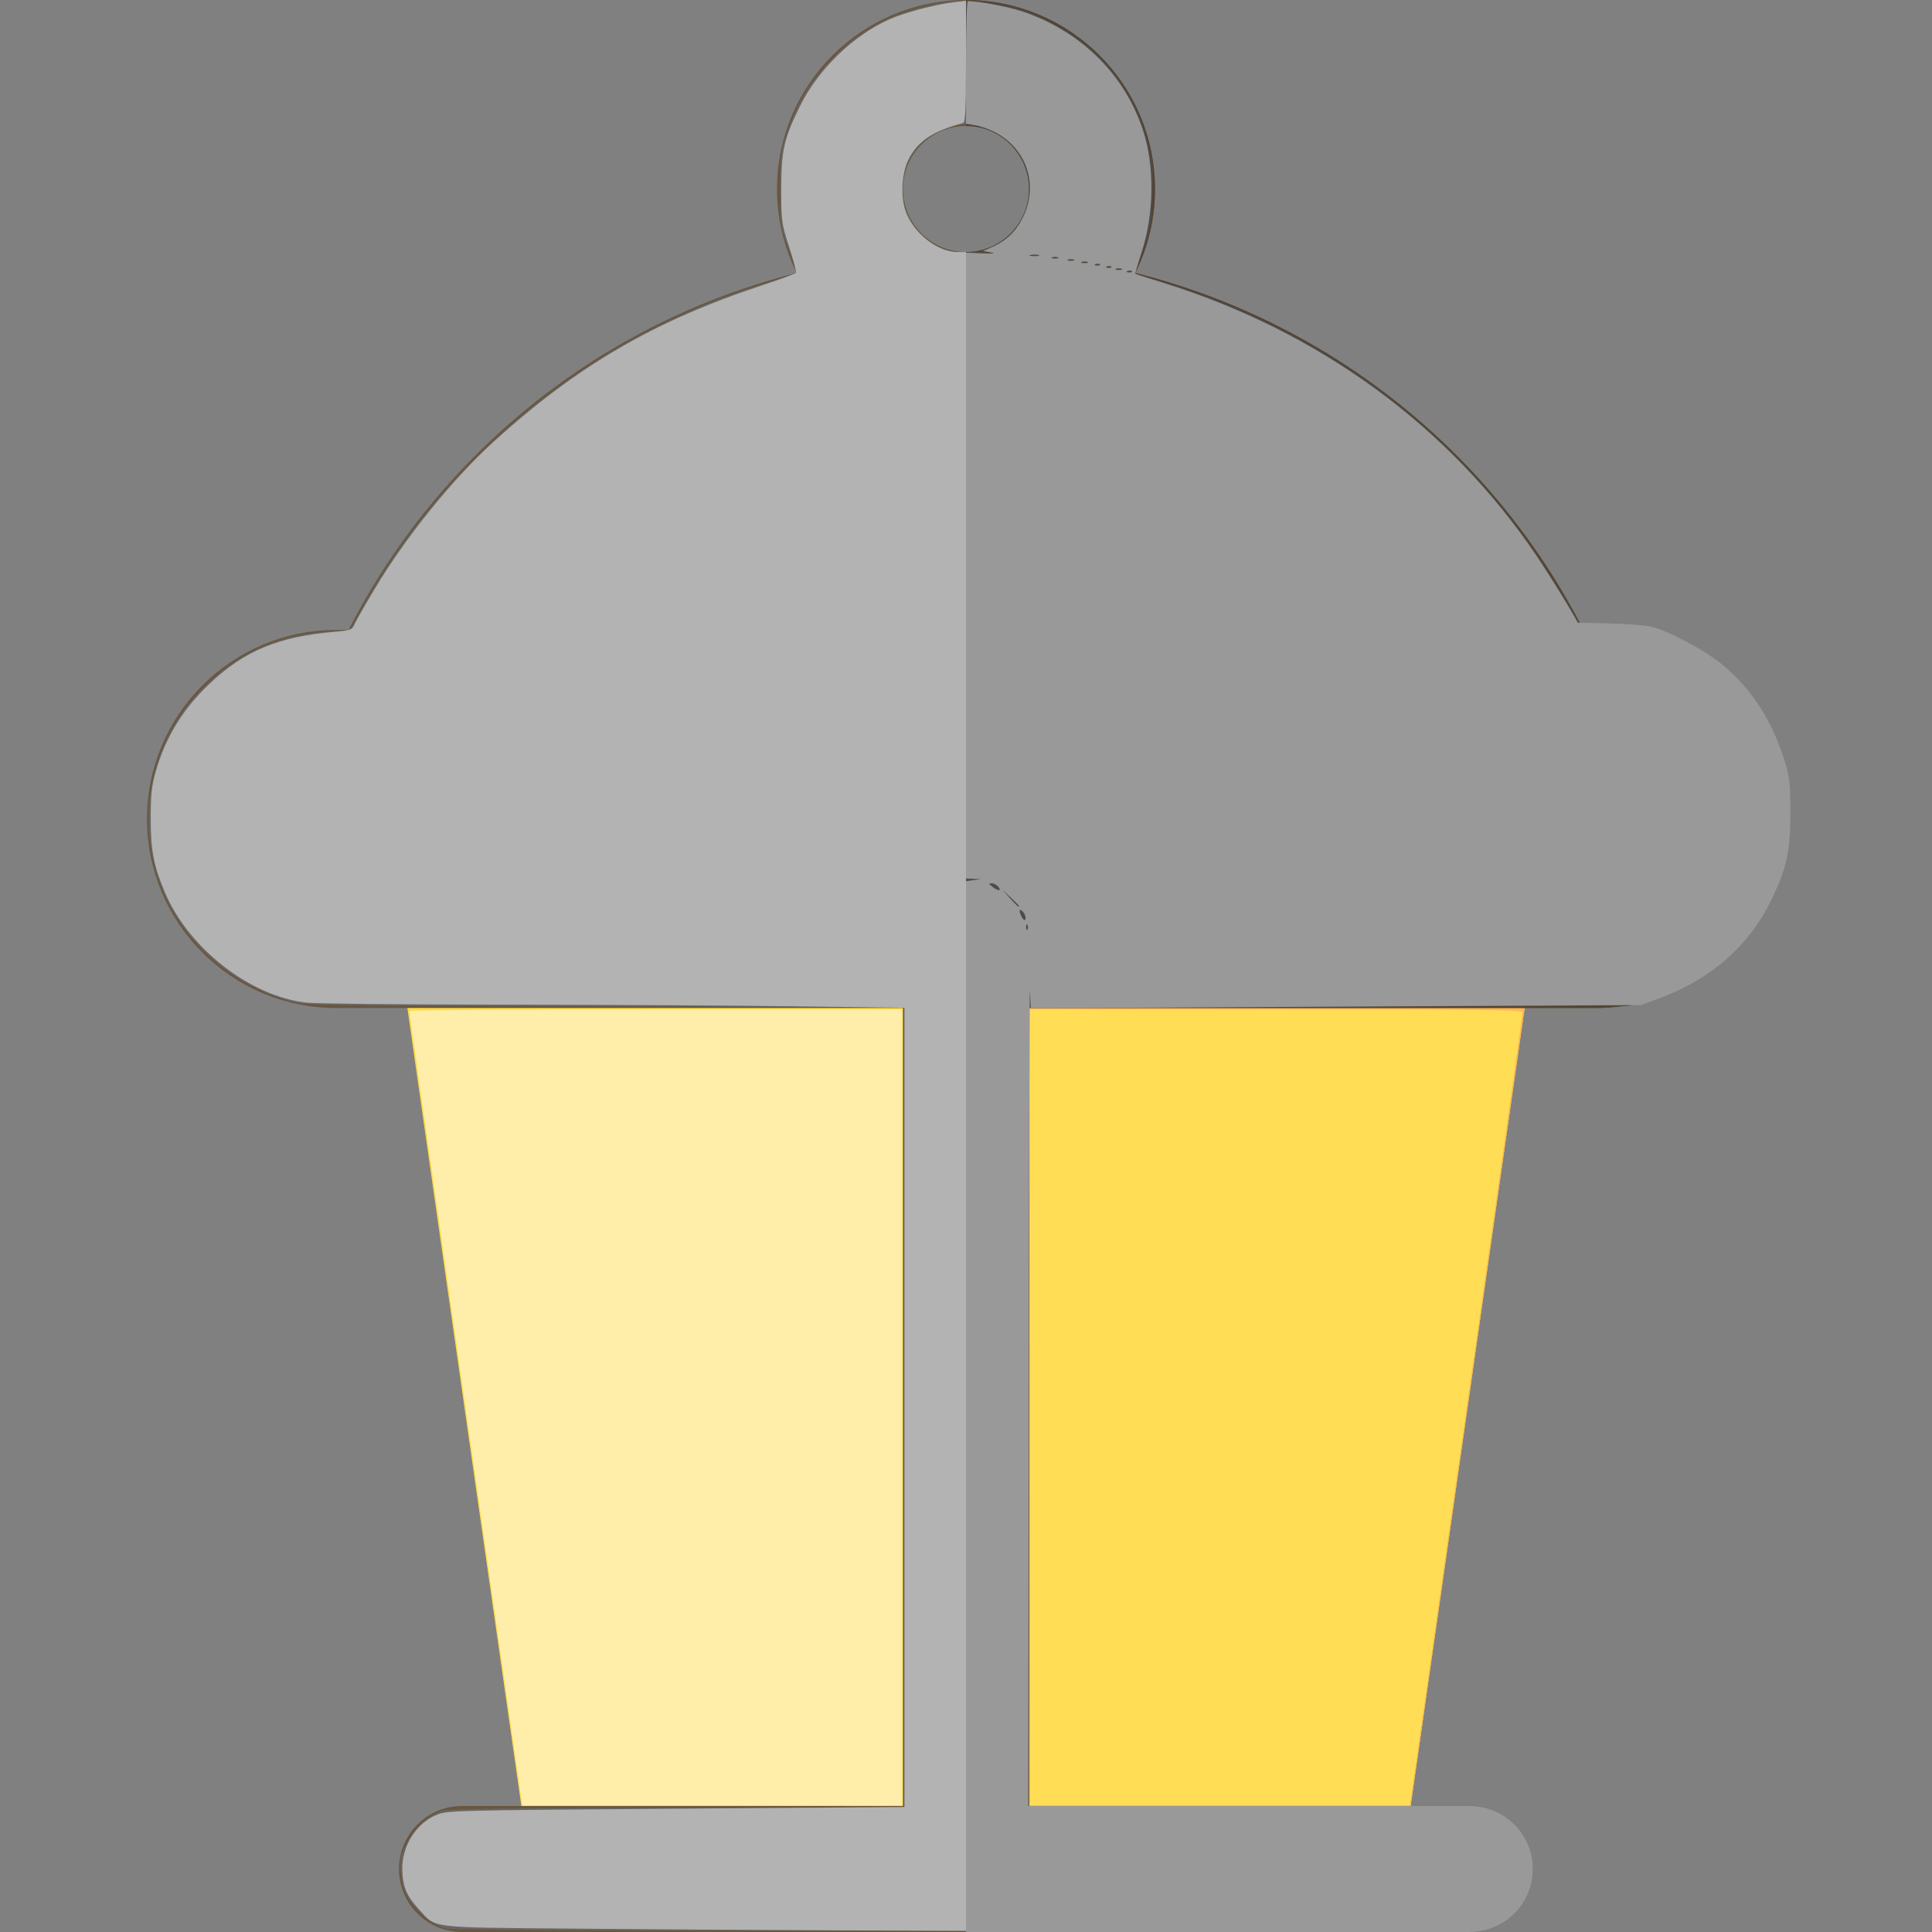 <?xml version="1.0" encoding="UTF-8" standalone="no"?>
<!-- Uploaded to: SVG Repo, www.svgrepo.com, Generator: SVG Repo Mixer Tools -->

<svg
   height="800px"
   width="800px"
   version="1.1"
   id="Layer_1"
   viewBox="0 0 512 512"
   xml:space="preserve"
   sodipodi:docname="outside-lantern.svg"
   inkscape:version="1.2 (dc2aedaf03, 2022-05-15)"
   xmlns:inkscape="http://www.inkscape.org/namespaces/inkscape"
   xmlns:sodipodi="http://sodipodi.sourceforge.net/DTD/sodipodi-0.dtd"
   xmlns="http://www.w3.org/2000/svg"
   xmlns:svg="http://www.w3.org/2000/svg"><rect x="0" y="0" width="512" height="512" fill="#808080" stroke="none"/><defs
   id="defs20728" /><sodipodi:namedview
   id="namedview20726"
   pagecolor="#ffffff"
   bordercolor="#000000"
   borderopacity="0.25"
   inkscape:showpageshadow="2"
   inkscape:pageopacity="0.0"
   inkscape:pagecheckerboard="0"
   inkscape:deskcolor="#d1d1d1"
   showgrid="false"
   inkscape:zoom="1.05875"
   inkscape:cx="400.94451"
   inkscape:cy="400.47226"
   inkscape:window-width="1920"
   inkscape:window-height="1027"
   inkscape:window-x="-8"
   inkscape:window-y="-8"
   inkscape:window-maximized="1"
   inkscape:current-layer="Layer_1" />
<path
   style="fill:#6A563D;"
   d="M256,0c-27.619,0-50.087,22.468-50.087,50.087s22.468,50.087,50.087,50.087  s50.087-22.468,50.087-50.087S283.619,0,256,0z M256,66.783c-9.206,0-16.696-7.49-16.696-16.696s7.49-16.696,16.696-16.696  s16.696,7.49,16.696,16.696S265.206,66.783,256,66.783z"
   id="path20701" />
<path
   style="fill:#554431;"
   d="M256,0v33.391c9.206,0,16.696,7.49,16.696,16.696S265.206,66.783,256,66.783v33.391  c27.619,0,50.087-22.468,50.087-50.087S283.619,0,256,0z"
   id="path20703" />
<path
   style="fill:#6A563D;"
   d="M409.066,200.348H102.934c-5.631,0-10.886-2.837-13.973-7.554  c-3.082-4.717-3.582-10.663-1.326-15.826C116.886,110.032,182.968,66.783,256,66.783s139.119,43.25,168.37,110.185  c2.249,5.163,1.75,11.108-1.337,15.826C419.947,197.512,414.695,200.348,409.066,200.348z"
   id="path20705" />
<path
   style="fill:#554431;"
   d="M256,66.783v133.565h153.066c5.631,0,10.88-2.837,13.968-7.554  c3.088-4.717,3.587-10.663,1.337-15.826C395.119,110.032,329.032,66.783,256,66.783z"
   id="path20707" />
<path
   style="fill:#FFDA44;"
   d="M356.174,500.87H155.826c-8.348,0-15.413-6.163-16.543-14.435l-33.391-233.739  c-0.652-4.783,0.794-9.609,3.967-13.24c3.169-3.63,7.756-5.717,12.576-5.717h267.13c4.826,0,9.402,2.087,12.576,5.718  c3.174,3.631,4.619,8.457,3.967,13.24l-33.391,233.739C371.587,494.707,364.522,500.87,356.174,500.87z"
   id="path20709" />
<path
   style="fill:#FFB655;"
   d="M389.565,233.739H256v267.13h100.174c8.348,0,15.413-6.163,16.543-14.435l33.391-233.739  c0.652-4.783-0.794-9.609-3.967-13.24C398.968,235.825,394.391,233.739,389.565,233.739z"
   id="path20711" />
<path
   style="fill:#6A563D;"
   d="M422.957,267.13H89.043c-27.619,0-50.087-22.468-50.087-50.087s22.468-50.087,50.087-50.087h333.913  c27.619,0,50.087,22.468,50.087,50.087S450.576,267.13,422.957,267.13z"
   id="path20713" />
<path
   style="fill:#554431;"
   d="M422.957,166.957H256V267.13h166.957c27.619,0,50.087-22.468,50.087-50.087  S450.576,166.957,422.957,166.957z"
   id="path20715" />
<path
   style="fill:#6A563D;"
   d="M256,512c-9.217,0-16.696-7.479-16.696-16.696v-244.87c0-9.217,7.479-16.696,16.696-16.696  s16.696,7.479,16.696,16.696v244.87C272.696,504.521,265.217,512,256,512z"
   id="path20717" />
<path
   style="fill:#554431;"
   d="M256,233.739V512c9.217,0,16.696-7.479,16.696-16.696v-244.87  C272.696,241.218,265.217,233.739,256,233.739z"
   id="path20719" />
<path
   style="fill:#6A563D;"
   d="M389.565,512h-267.13c-9.223,0-16.696-7.479-16.696-16.696c0-9.217,7.473-16.696,16.696-16.696  h267.13c9.217,0,16.696,7.479,16.696,16.696C406.261,504.521,398.782,512,389.565,512z"
   id="path20721" />
<path
   style="fill:#999999"
   d="M389.565,478.609H256V512h133.565c9.217,0,16.696-7.479,16.696-16.696  C406.261,486.087,398.782,478.609,389.565,478.609z"
   id="path20723" />
<path
   style="fill:#666666;stroke-width:0.945"
   d="m 184.646,798.645 c -4.332,-1.318 -7.987,-3.647 -11.46,-7.304 -4.798,-5.052 -6.651,-9.191 -7.205,-16.092 -0.427,-5.322 -0.155,-6.601 2.591,-12.179 3.179,-6.458 8.036,-10.914 14.49,-13.293 2.222,-0.819 27.601,-1.128 97.222,-1.181 l 94.215,-0.072 V 582.786 417.048 l -123.967,-0.279 c -117.326,-0.264 -124.296,-0.372 -130.106,-2.027 -32.502,-9.256 -55.245,-35.62 -58.538,-67.855 -2.251,-22.04 5.302,-44.206 20.583,-60.405 14.58,-15.456 31.934,-23.605 53.24,-25.001 l 9.388,-0.615 2.298,-4.534 c 1.264,-2.494 4.689,-8.485 7.611,-13.313 36.481,-60.279 95.777,-106.119 163.105,-126.09 9.433,-2.798 11.982,-3.898 11.598,-5.003 -0.271,-0.779 -1.878,-5.242 -3.572,-9.917 -2.993,-8.263 -3.079,-8.923 -3.08,-23.613 -7.7e-4,-14.629 0.098,-15.399 3.1,-24.085 4.056,-11.738 9.23,-20.318 17.516,-29.042 7.75,-8.16 14.842,-13.253 24.982,-17.938 7.247,-3.348 21.357,-6.822 27.803,-6.844 L 400,0.472 V 25.891 51.31 l -4.014,0.67 c -18.233,3.041 -27.897,22.884 -19.056,39.128 4.158,7.64 12.787,13.261 20.355,13.261 H 400 v 347.58 347.58 l -106.494,-0.081 c -58.571,-0.045 -107.559,-0.405 -108.861,-0.801 z"
   id="path20730"
   transform="scale(0.64)" /><path
   style="fill:#4d4d4d;stroke-width:0.945"
   d="M 400,556.849 V 366.117 l 3.07,-0.381 3.07,-0.381 -3.07,-0.151 L 400,365.053 v -51.97 -51.97 l 136.718,0.275 c 153.996,0.309 140.24,-0.367 157.497,7.746 18.004,8.464 32.001,23.492 39.068,41.945 4.011,10.472 5.202,17.23 5.105,28.944 -0.289,34.647 -22.586,63.714 -57.009,74.321 l -6.998,2.157 -123.943,0.273 -123.943,0.273 -0.285,-15.372 c -0.157,-8.455 -0.38,65.915 -0.496,165.266 l -0.211,180.638 H 412.751 400 Z m 25.202,-173.082 c -0.302,-0.753 -0.525,-0.53 -0.571,0.571 -0.041,0.996 0.182,1.554 0.496,1.24 0.314,-0.314 0.347,-1.129 0.075,-1.81 z m -0.645,-2.476 c 0,-0.42 -0.644,-1.589 -1.432,-2.597 -1.328,-1.7 -1.351,-1.645 -0.321,0.764 1.112,2.599 1.753,3.269 1.753,1.833 z m -2.834,-5.19 c 0,-0.158 -1.594,-1.752 -3.542,-3.542 l -3.542,-3.255 3.255,3.542 c 3.03,3.297 3.829,3.976 3.829,3.255 z m -8.917,-7.771 c -1.008,-0.763 -2.283,-1.372 -2.834,-1.353 -0.55,0.018 0.062,0.641 1.361,1.383 3.06,1.749 3.804,1.734 1.472,-0.03 z"
   id="path20801"
   transform="scale(0.64)" /><path
   style="fill:#4d4d4d;stroke-width:0.945"
   d="m 400,182.325 v -77.887 l 10.626,0.307 c 5.844,0.169 7.246,0.135 3.115,-0.076 l -7.511,-0.383 4.678,-2.177 c 8.777,-4.084 14.441,-11.977 15.277,-21.285 1.225,-13.64 -7.687,-25.642 -21.107,-28.428 L 400,51.342 V 25.768 0.195 l 6.848,0.59 c 9.683,0.834 16.892,2.885 26.682,7.593 21.778,10.472 36.532,28.791 42.161,52.345 1.633,6.831 1.894,10.308 1.544,20.505 -0.379,11.032 -0.767,13.283 -3.828,22.171 -1.873,5.441 -3.324,9.928 -3.224,9.971 0.1,0.043 4.22,1.251 9.155,2.685 60.533,17.586 113.49,54.295 150.467,104.303 7.586,10.259 16.213,23.63 22.21,34.423 l 3.018,5.431 H 527.517 400 Z m 68.693,-70.027 c -0.314,-0.314 -1.128,-0.347 -1.81,-0.074 -0.753,0.302 -0.53,0.525 0.571,0.571 0.996,0.041 1.554,-0.182 1.24,-0.496 z m -4.231,-0.999 c -0.649,-0.262 -1.712,-0.262 -2.361,0 -0.649,0.262 -0.118,0.476 1.181,0.476 1.299,0 1.83,-0.214 1.181,-0.476 z m -4.27,-0.89 c -0.314,-0.314 -1.129,-0.347 -1.81,-0.074 -0.753,0.302 -0.53,0.525 0.571,0.571 0.996,0.041 1.554,-0.182 1.24,-0.496 z m -4.723,-0.945 c -0.314,-0.314 -1.129,-0.347 -1.81,-0.074 -0.753,0.302 -0.53,0.525 0.571,0.571 0.996,0.041 1.554,-0.182 1.24,-0.496 z m -5.175,-0.999 c -0.649,-0.262 -1.712,-0.262 -2.361,0 -0.649,0.262 -0.118,0.476 1.181,0.476 1.299,0 1.83,-0.214 1.181,-0.476 z m -5.667,-0.945 c -0.649,-0.262 -1.712,-0.262 -2.361,0 -0.649,0.262 -0.118,0.476 1.181,0.476 1.299,0 1.83,-0.214 1.181,-0.476 z m -6.139,-0.97 c -0.909,-0.238 -2.397,-0.238 -3.306,0 -0.909,0.238 -0.165,0.432 1.653,0.432 1.818,0 2.562,-0.194 1.653,-0.432 z m -8.028,-0.96 c -1.169,-0.225 -3.081,-0.225 -4.25,0 -1.169,0.225 -0.213,0.409 2.125,0.409 2.338,0 3.294,-0.184 2.125,-0.409 z"
   id="path20803"
   transform="scale(0.64)" /><path
   style="fill:#ffeeaa;stroke-width:0.945"
   d="m 192.88,583.471 c -12.873,-90.26 -23.391,-164.427 -23.373,-164.817 0.018,-0.39 45.936,-0.708 102.04,-0.708 h 102.007 v 164.817 164.817 H 294.919 216.285 Z"
   id="path21253"
   transform="scale(0.64)" /><path
   style="fill:#ffdd55;stroke-width:0.945"
   d="m 426.446,582.763 v -164.817 h 102.007 c 80.958,0 102.014,0.244 102.04,1.181 0.018,0.649 -10.47,74.817 -23.308,164.817 L 583.845,747.58 H 505.146 426.446 Z"
   id="path21324"
   transform="scale(0.64)" /><path
   style="fill:#b3b3b3;stroke-width:0.945"
   d="m 237.072,798.602 c -60.529,-0.552 -56.247,-0.012 -63.639,-8.032 -5.083,-5.515 -6.682,-9.333 -6.841,-16.33 -0.22,-9.73 5.54,-19.036 14.039,-22.683 4.386,-1.882 6.757,-1.944 99.18,-2.62 l 94.687,-0.692 V 582.777 417.31 l -46.909,-0.627 c -25.8,-0.345 -79.885,-0.649 -120.189,-0.677 -40.304,-0.028 -76.468,-0.396 -80.364,-0.817 -23.383,-2.53 -49.081,-22.569 -58.846,-45.887 -4.567,-10.905 -5.756,-17.131 -5.775,-30.222 -0.014,-9.901 0.39,-13.705 2.087,-19.645 4.021,-14.075 11.195,-25.799 22.157,-36.209 14.424,-13.698 28.676,-19.637 51.827,-21.597 6.637,-0.562 7.287,-0.807 8.313,-3.138 0.612,-1.39 4.382,-7.988 8.377,-14.662 12.859,-21.48 32.155,-45.369 49.113,-60.802 34.587,-31.478 66.564,-50.113 111.404,-64.921 7.398,-2.443 13.646,-4.759 13.886,-5.147 0.24,-0.388 -1.031,-5.229 -2.824,-10.759 -3.097,-9.552 -3.26,-10.729 -3.26,-23.578 0,-16.277 1.082,-21.143 7.668,-34.481 7.546,-15.282 21.818,-29.226 36.869,-36.02 6.335,-2.86 18.728,-6.165 27.01,-7.203 L 400,0.295 V 25.443 c 0,19.317 -0.274,25.222 -1.181,25.469 -12.672,3.452 -18.741,7.5 -22.613,15.082 -2.747,5.38 -3.35,15.007 -1.322,21.113 3.032,9.129 13.171,17.26 21.523,17.26 H 400 v 347.58 347.58 l -54.545,-0.217 c -30,-0.119 -78.772,-0.438 -108.383,-0.708 z"
   id="path21326"
   transform="scale(0.64)" /><path
   style="fill:#999999;stroke-width:0.618"
   d="M 256,359.608 V 233.512 l 1.987,-0.252 1.987,-0.252 -1.987,-0.1 L 256,232.808 v -34.382 -34.382 l 79.921,0.357 c 81.31,0.364 95.747,0.594 101.266,1.614 4.27,0.789 14.505,6.176 19.293,10.154 7.466,6.201 12.816,14.305 16.094,24.376 1.713,5.265 1.865,6.426 1.887,14.466 0.028,10.416 -0.896,14.801 -4.875,23.135 -5.986,12.537 -16.282,21.533 -30.517,26.664 l -4.279,1.542 -80.811,0.421 -80.811,0.421 -0.211,-4.549 c -0.116,-2.502 -0.266,46.663 -0.333,109.255 l -0.121,113.803 H 264.252 256 Z m 16.31,-114.428 c -0.195,-0.498 -0.34,-0.35 -0.369,0.377 -0.026,0.658 0.118,1.027 0.321,0.82 0.203,-0.207 0.225,-0.746 0.048,-1.197 z m -1.058,-3.353 c -1.085,-1.336 -1.428,-0.642 -0.529,1.074 0.483,0.922 0.859,1.163 1.024,0.657 0.144,-0.44 -0.079,-1.219 -0.495,-1.731 z m -1.193,-1.715 c 0,-0.104 -1.031,-1.158 -2.292,-2.342 l -2.292,-2.152 2.106,2.342 c 1.961,2.18 2.478,2.629 2.478,2.152 z m -5.501,-5.118 c -0.419,-0.515 -1.209,-0.928 -1.756,-0.917 -0.836,0.017 -0.805,0.166 0.192,0.937 1.544,1.193 2.539,1.181 1.564,-0.02 z"
   id="path21328" /><path
   style="fill:#999999;stroke-width:0.945"
   d="m 400,182.417 v -77.796 l 6.848,0.294 c 4.375,0.188 5.654,0.056 3.542,-0.365 l -3.306,-0.659 3.108,-1.308 c 6.208,-2.613 10.308,-6.45 13.31,-12.458 6.573,-13.153 1.914,-28.102 -10.938,-35.096 -2.554,-1.39 -6.425,-2.812 -8.603,-3.16 L 400,51.234 V 25.853 c 0,-13.96 0.33,-25.381 0.733,-25.381 5.094,0 18.023,2.56 24.178,4.787 23.467,8.491 40.774,25.864 48.309,48.491 4.9,14.714 4.723,34.682 -0.448,50.529 -1.594,4.886 -2.788,8.981 -2.653,9.1 0.135,0.119 5.339,1.798 11.563,3.732 64.573,20.062 118.534,59.541 154.618,113.122 6.777,10.062 17.772,28.154 17.772,29.242 0,0.406 -57.166,0.738 -127.037,0.738 H 400 Z m 68.693,-70.118 c -0.314,-0.314 -1.128,-0.347 -1.81,-0.074 -0.753,0.302 -0.53,0.525 0.571,0.571 0.996,0.041 1.554,-0.182 1.24,-0.496 z m -4.231,-0.999 c -0.649,-0.262 -1.712,-0.262 -2.361,0 -0.649,0.262 -0.118,0.476 1.181,0.476 1.299,0 1.83,-0.214 1.181,-0.476 z m -4.27,-0.89 c -0.314,-0.314 -1.129,-0.347 -1.81,-0.074 -0.753,0.302 -0.53,0.525 0.571,0.571 0.996,0.041 1.554,-0.182 1.24,-0.496 z m -4.723,-0.945 c -0.314,-0.314 -1.129,-0.347 -1.81,-0.074 -0.753,0.302 -0.53,0.525 0.571,0.571 0.996,0.041 1.554,-0.182 1.24,-0.496 z m -5.175,-0.999 c -0.649,-0.262 -1.712,-0.262 -2.361,0 -0.649,0.262 -0.118,0.476 1.181,0.476 1.299,0 1.83,-0.214 1.181,-0.476 z m -5.667,-0.945 c -0.649,-0.262 -1.712,-0.262 -2.361,0 -0.649,0.262 -0.118,0.476 1.181,0.476 1.299,0 1.83,-0.214 1.181,-0.476 z m -6.612,-0.945 c -0.649,-0.262 -1.712,-0.262 -2.361,0 -0.649,0.262 -0.118,0.476 1.181,0.476 1.299,0 1.83,-0.214 1.181,-0.476 z m -8.028,-0.97 c -0.909,-0.238 -2.397,-0.238 -3.306,0 -0.909,0.238 -0.165,0.432 1.653,0.432 1.818,0 2.562,-0.194 1.653,-0.432 z"
   id="path21330"
   transform="scale(0.64)" /></svg>
